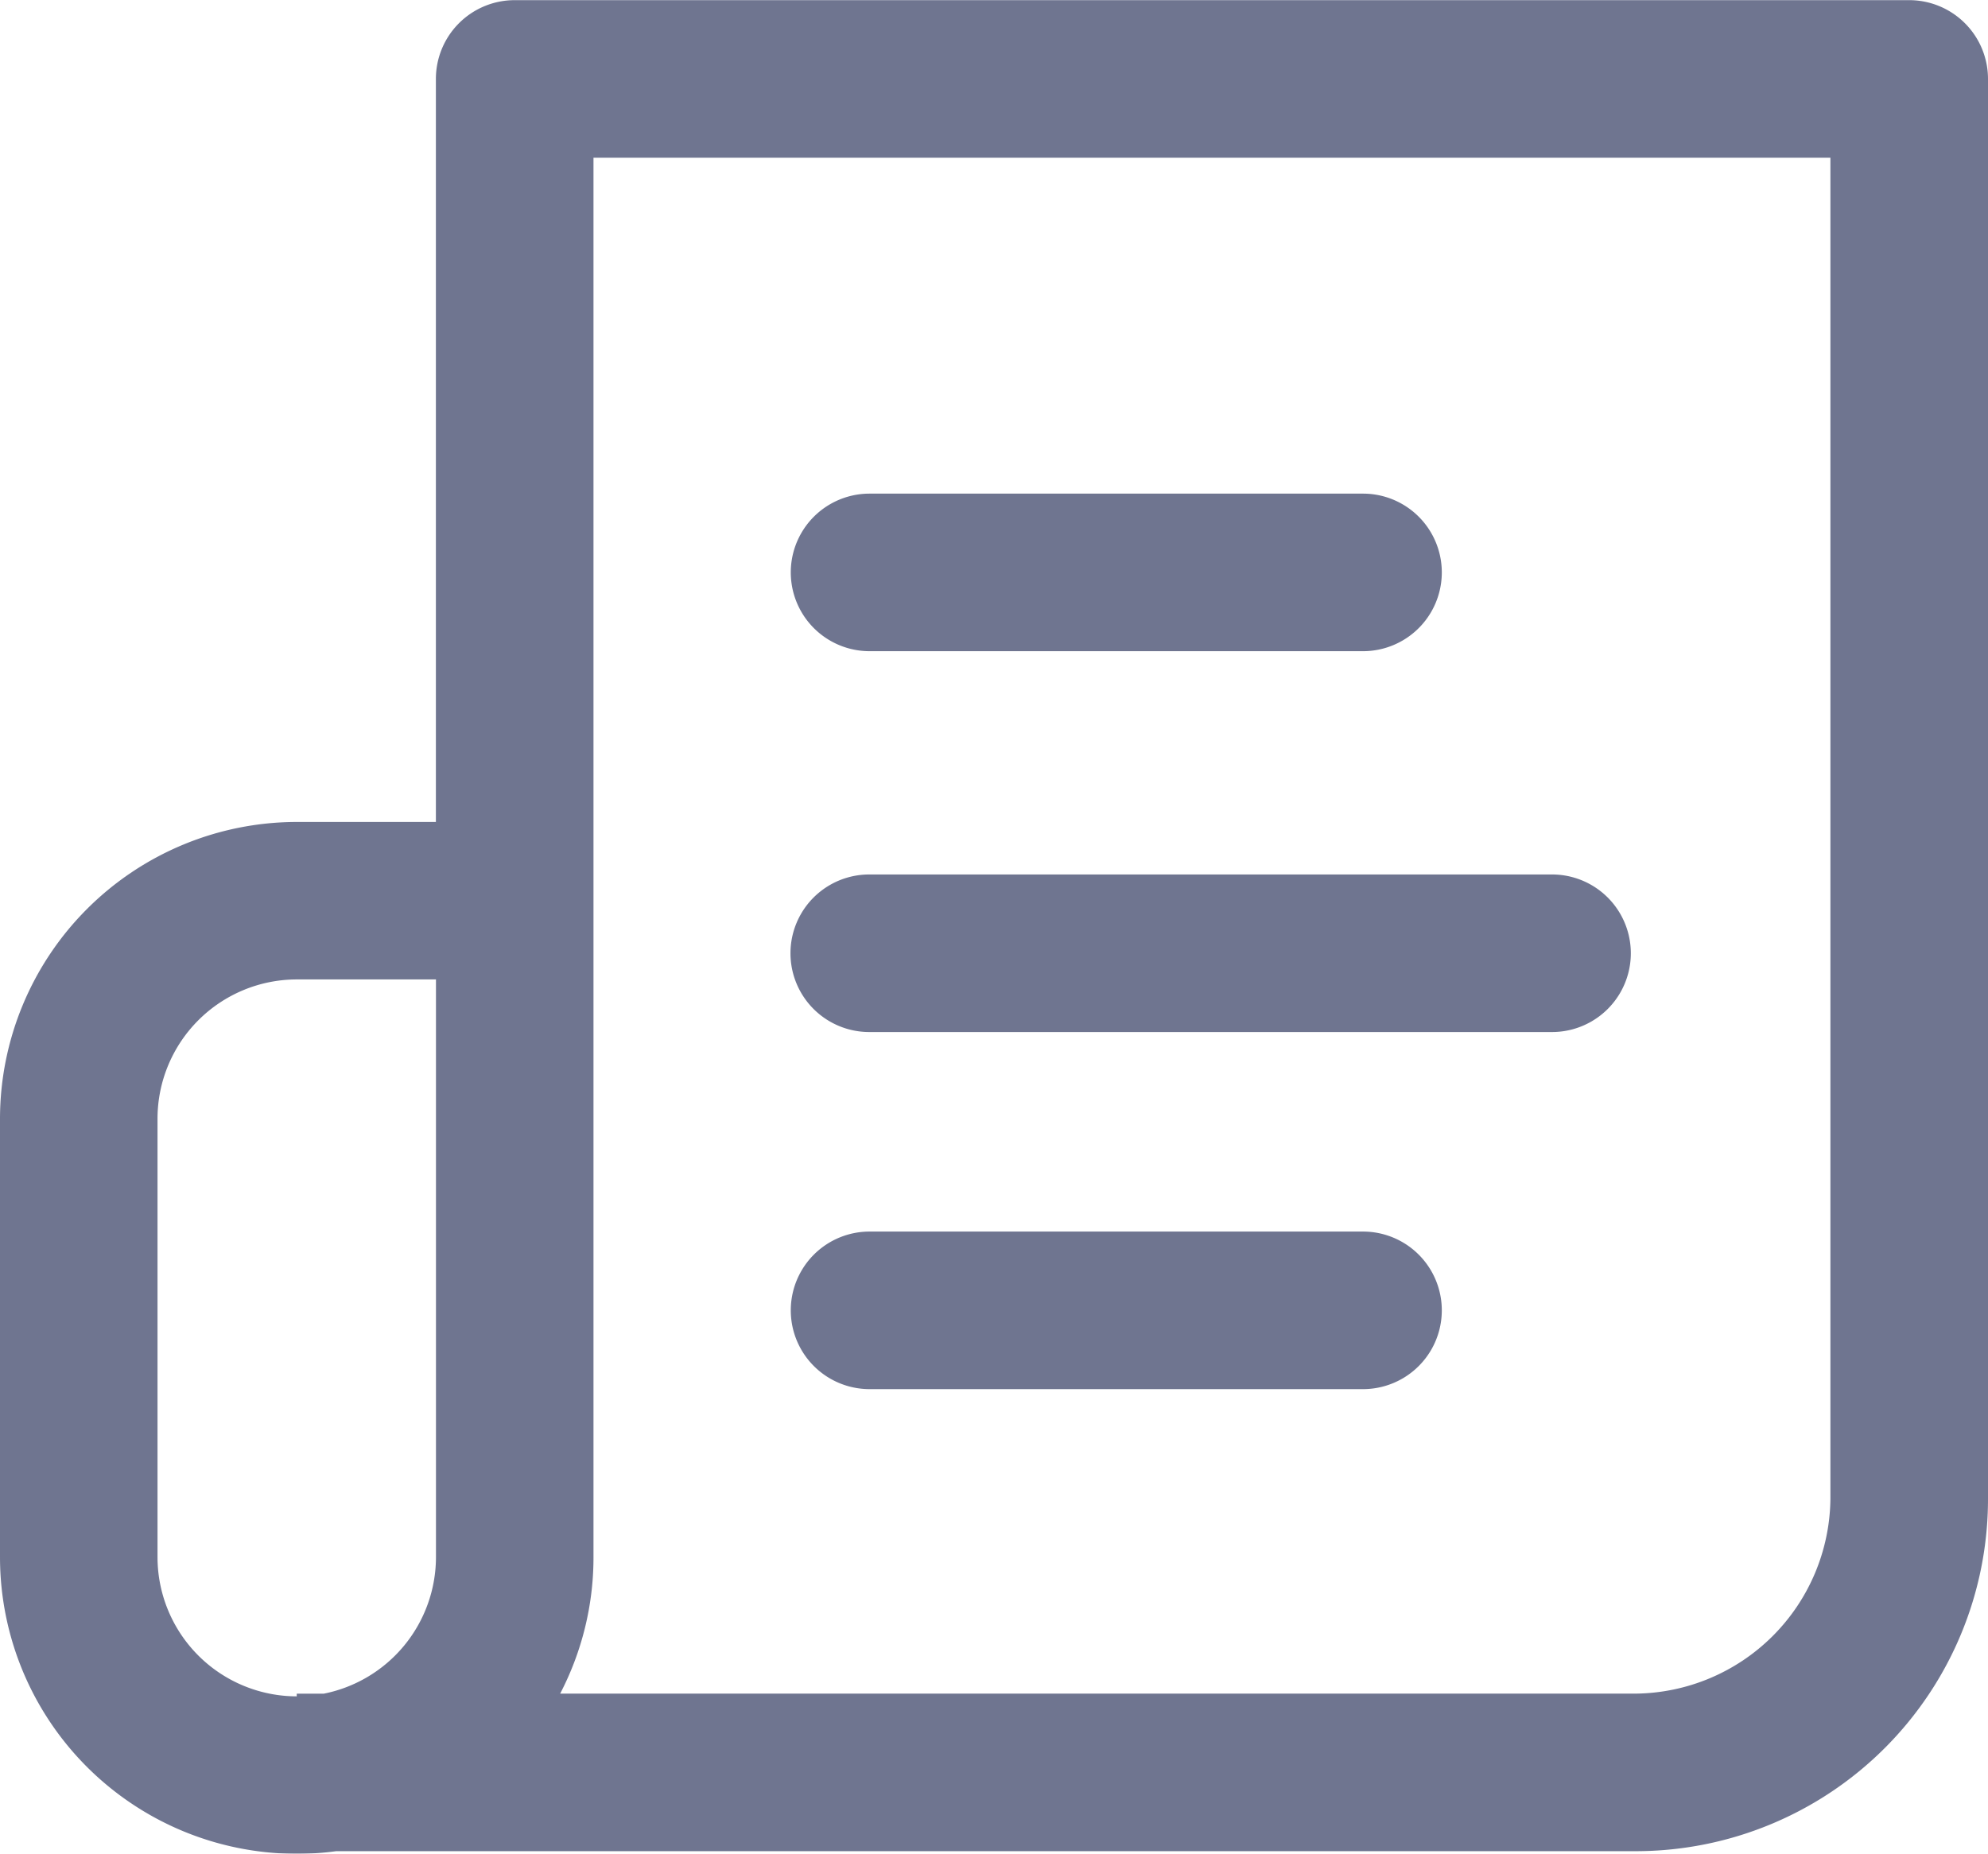 <svg xmlns="http://www.w3.org/2000/svg" viewBox="0 0 26.188 24.424">
  <defs>
    <style>
      .cls-1 {
        opacity: 0.7;
      }

      .cls-2 {
        fill: #323b61;
      }
    </style>
  </defs>
  <g id="newspaper" class="cls-1" transform="translate(0 -17.245)">
    <g id="Group_10" data-name="Group 10" transform="translate(10.413 23.751)">
      <g id="Group_9" data-name="Group 9" transform="translate(0 0)">
        <path id="Path_8" data-name="Path 8" class="cls-2" d="M211.124,144.4h-6.5a1.038,1.038,0,1,0,0,2.076h6.5a1.038,1.038,0,0,0,0-2.076Z" transform="translate(-203.582 -144.402)"/>
      </g>
    </g>
    <g id="Group_12" data-name="Group 12" transform="translate(10.413 28.767)">
      <g id="Group_11" data-name="Group 11" transform="translate(0 0)">
        <path id="Path_9" data-name="Path 9" class="cls-2" d="M213.614,242.473H204.62a1.038,1.038,0,1,0,0,2.076h8.994a1.038,1.038,0,1,0,0-2.076Z" transform="translate(-203.582 -242.473)"/>
      </g>
    </g>
    <g id="Group_14" data-name="Group 14" transform="translate(0 17.247)">
      <g id="Group_13" data-name="Group 13" transform="translate(0 0)">
        <path id="Path_10" data-name="Path 10" class="cls-2" d="M25.15,17.247H6.78a1.038,1.038,0,0,0-1.038,1.038v9.79H3.909A3.914,3.914,0,0,0,0,31.984v5.777a3.91,3.91,0,0,0,4.429,3.875H21.552A4.641,4.641,0,0,0,26.188,37V18.285A1.038,1.038,0,0,0,25.15,17.247ZM5.743,37.761a1.837,1.837,0,0,1-1.479,1.8H3.909v.035a1.836,1.836,0,0,1-1.834-1.834V31.984a1.836,1.836,0,0,1,1.834-1.834H5.743v7.611ZM24.112,37a2.594,2.594,0,0,1-2.56,2.56H7.379a3.883,3.883,0,0,0,.439-1.8V19.323H24.112V37Z" transform="translate(0 -17.247)"/>
      </g>
    </g>
    <g id="Group_16" data-name="Group 16" transform="translate(10.413 33.472)">
      <g id="Group_15" data-name="Group 15">
        <path id="Path_11" data-name="Path 11" class="cls-2" d="M211.124,334.464h-6.5a1.038,1.038,0,1,0,0,2.076h6.5a1.038,1.038,0,0,0,0-2.076Z" transform="translate(-203.582 -334.464)"/>
      </g>
    </g>
  </g>
</svg>
